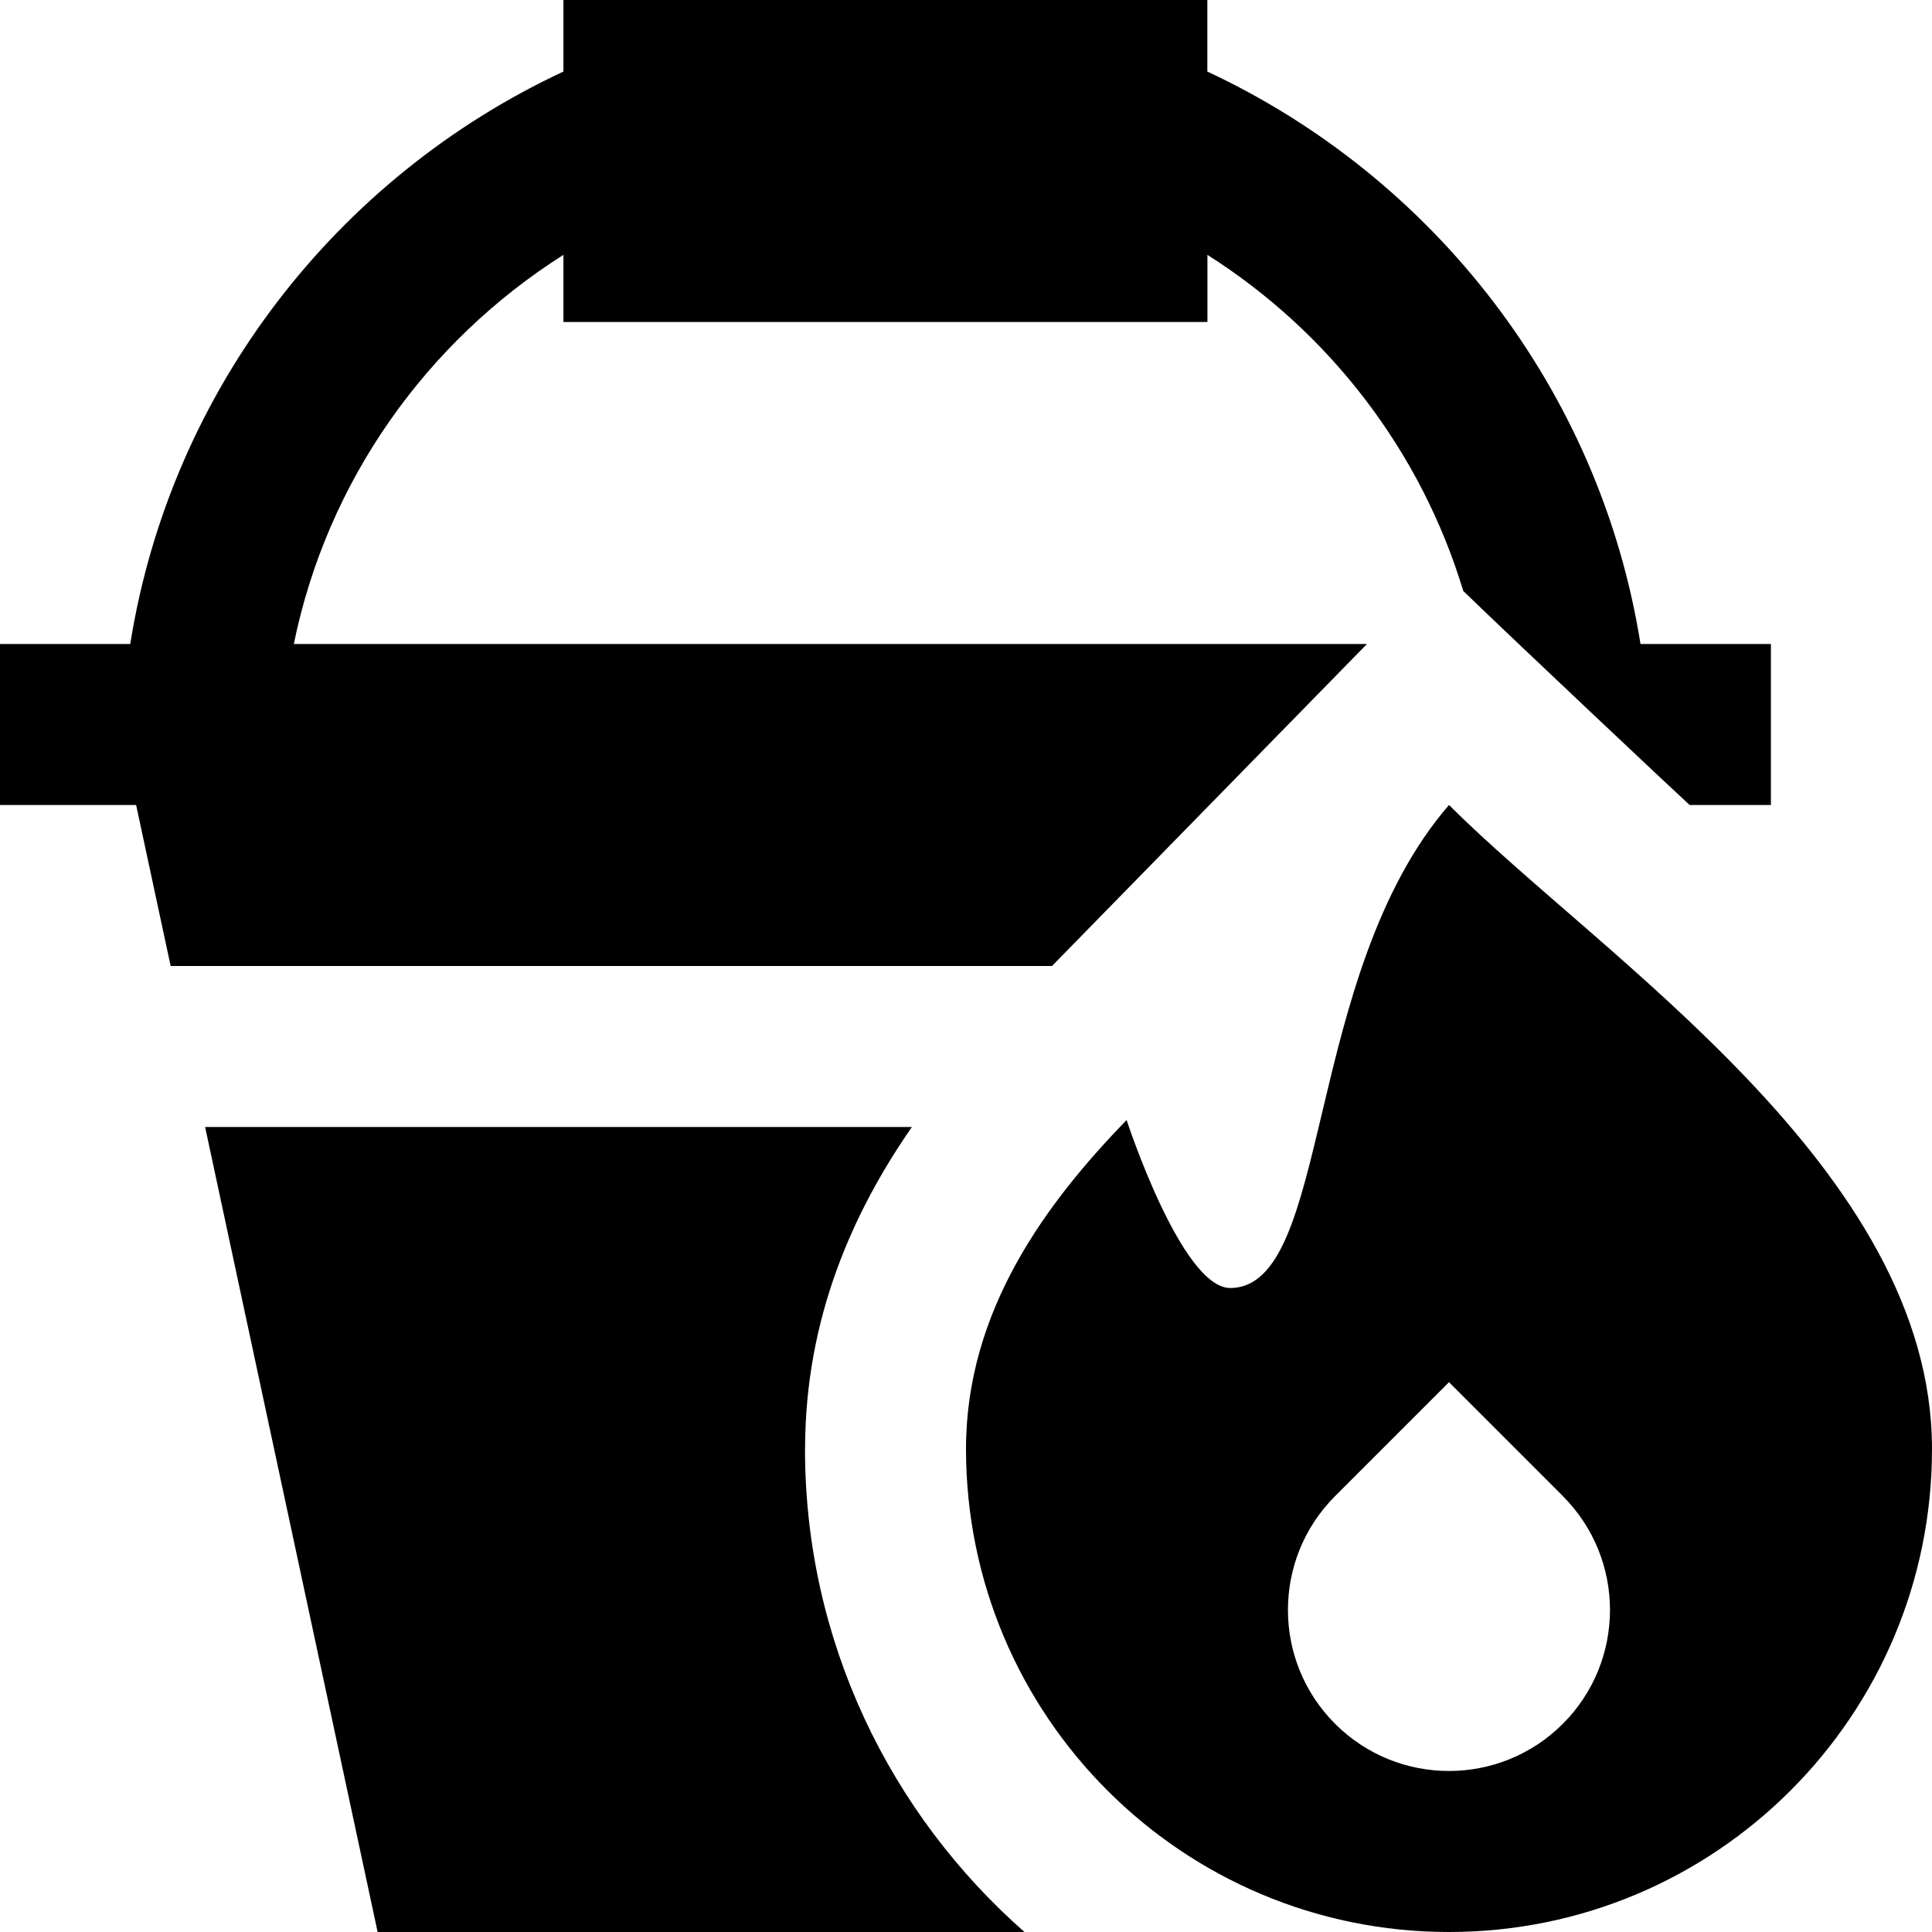 <svg id="Layer_1" viewBox="0 0 24 24" xmlns="http://www.w3.org/2000/svg" data-name="Layer 1"><path d="m24 18c0 3.314-2.686 6-6 6s-6-2.686-6-6c0-1.725 1-3.06 1.995-4.087 0 0 .681 2.087 1.287 2.087 1.263 0 .897-3.898 2.718-6 1.895 1.895 6 4.526 6 8zm-4.585.585-1.415-1.415-1.415 1.415c-.781.781-.781 2.048 0 2.829s2.048.781 2.829 0 .781-2.048 0-2.829zm-2.433-10.585h-13.332c.414-2.031 1.654-3.76 3.349-4.834v.834h8v-.834c1.508.956 2.652 2.432 3.178 4.175.63.611 2.732 2.589 2.812 2.659h1.01v-2h-1.62c-.503-3.159-2.572-5.8-5.381-7.111v-.889h-7.999v.889c-2.809 1.31-4.878 3.951-5.381 7.111h-1.618v2h1.691l.429 2h10.948l3.913-4zm-6.981 10c0-1.635.604-2.959 1.327-4h-8.78l2.143 10h8.035c-1.667-1.467-2.726-3.61-2.726-6z"/></svg>